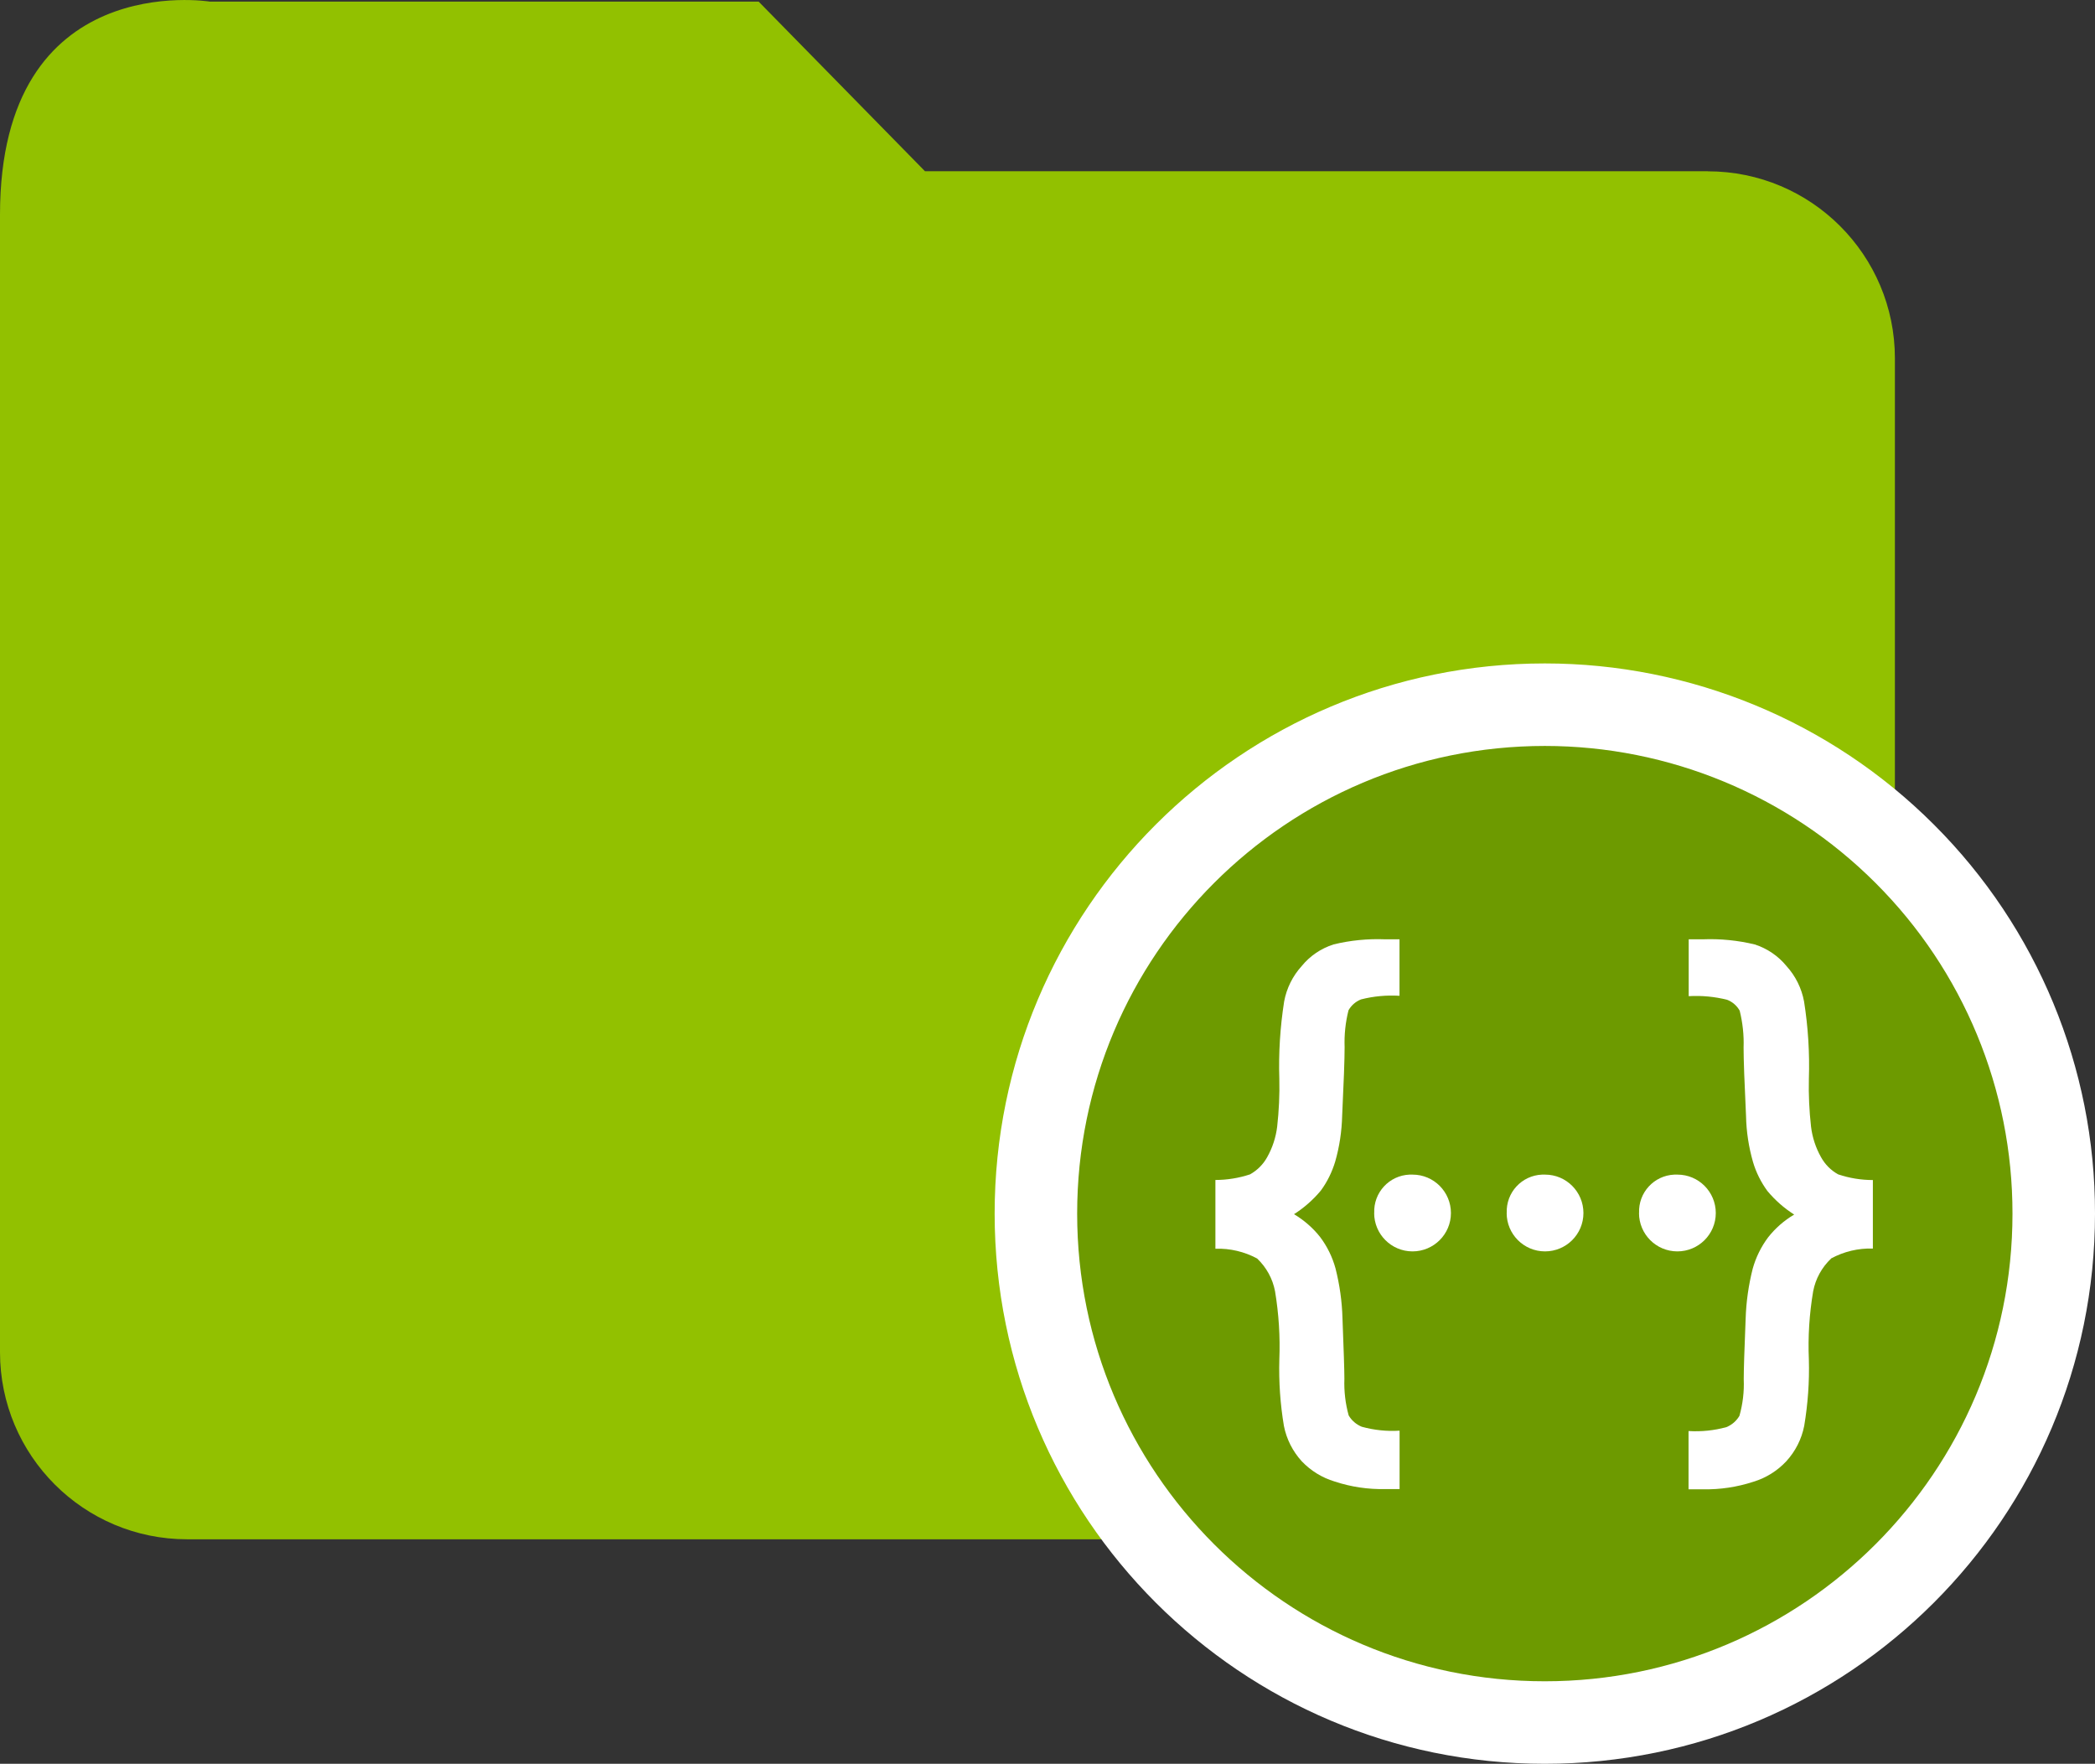 <?xml version="1.0" encoding="UTF-8"?>
<svg id="Camada_2" data-name="Camada 2" xmlns="http://www.w3.org/2000/svg" viewBox="0 0 273.69 230.42">
  <rect x="0" y="0" width="273.69" height="230.42" fill="#333333" stroke="none"/>
  <defs>
    <style>
      .cls-1 {
        fill: #92c100;
      }

      .cls-2 {
        fill: #fff;
      }

      .cls-3 {
        fill: #6d9a00;
      }
    </style>
  </defs>
  <g id="Camada_1-2" data-name="Camada 1">
    <g>
      <path class="cls-1" d="m223.11,22.37h-102.27L99.11.21H27.41S0-4.24,0,28.06v148.59c0,13.5,10.94,24.44,24.44,24.44h198.67c13.5,0,24.44-10.94,24.44-24.44V46.82c0-13.5-10.94-24.44-24.44-24.44Z"/>
      <g>
        <path class="cls-2" d="m273.69,158.55c0,39.7-32.18,71.87-71.88,71.87-39.7,0-71.87-32.18-71.87-71.88,0-39.7,32.18-71.87,71.88-71.87,19.06,0,37.34,7.57,50.82,21.05,13.5,13.47,21.08,31.76,21.05,50.83Z"/>
        <path class="cls-3" d="m262.91,158.55c0,33.74-27.36,61.09-61.1,61.09-33.74,0-61.09-27.36-61.09-61.1,0-33.74,27.36-61.09,61.1-61.09,16.2,0,31.74,6.44,43.2,17.9,11.47,11.45,17.91,26.99,17.89,43.2Z"/>
        <path class="cls-2" d="m179.53,158.46c-.11-2.66,1.95-4.9,4.61-5.01.13,0,.27,0,.4,0,2.77,0,5.01,2.25,5.01,5.02,0,2.77-2.25,5.01-5.02,5.01-2.77,0-5.01-2.25-5.01-5.01Z"/>
        <path class="cls-2" d="m196.84,158.46c-.11-2.66,1.95-4.9,4.61-5.01.13,0,.27,0,.4,0,2.77,0,5.01,2.25,5.01,5.02,0,2.77-2.25,5.01-5.02,5.01-2.77,0-5.01-2.25-5.01-5.01Z"/>
        <path class="cls-2" d="m214.13,158.46c-.11-2.66,1.95-4.9,4.61-5.01.13,0,.27,0,.4,0,2.77,0,5.01,2.25,5.01,5.02,0,2.77-2.25,5.01-5.02,5.01-2.77,0-5.01-2.25-5.01-5.01Z"/>
        <path class="cls-2" d="m158.78,163.12v-8.97c1.54,0,3.06-.25,4.52-.73.95-.53,1.73-1.31,2.25-2.26.69-1.23,1.13-2.58,1.3-3.98.23-2.07.33-4.16.28-6.24-.11-3.38.11-6.77.63-10.11.32-1.72,1.11-3.32,2.29-4.62,1.08-1.33,2.53-2.31,4.16-2.83,2.21-.54,4.48-.76,6.76-.67h1.86v7.38c-1.69-.1-3.38.05-5.02.47-.69.27-1.27.77-1.64,1.42-.4,1.58-.57,3.2-.51,4.83,0,1.57-.11,4.55-.32,8.94-.05,2.03-.35,4.05-.91,6-.41,1.36-1.04,2.65-1.88,3.79-1,1.2-2.18,2.24-3.5,3.08,1.3.78,2.46,1.78,3.4,2.97.93,1.23,1.61,2.62,2.02,4.11.54,2.13.85,4.31.91,6.5.16,4.14.25,6.78.25,7.93-.06,1.61.13,3.23.56,4.78.39.67.99,1.18,1.71,1.48,1.61.44,3.28.62,4.94.51v7.63h-1.86c-2.25.05-4.49-.28-6.63-.99-1.63-.49-3.11-1.4-4.28-2.63-1.19-1.3-2-2.9-2.34-4.62-.48-2.86-.68-5.76-.6-8.66.12-2.99-.07-5.99-.56-8.94-.31-1.64-1.13-3.13-2.34-4.28-1.67-.9-3.55-1.34-5.45-1.28Z"/>
        <path class="cls-2" d="m239.21,164.42c-1.21,1.15-2.03,2.64-2.34,4.28-.5,2.95-.69,5.95-.56,8.94.08,2.89-.13,5.78-.61,8.64-.34,1.73-1.15,3.32-2.34,4.62-1.17,1.25-2.64,2.17-4.28,2.67-2.14.7-4.38,1.04-6.63.99h-1.86v-7.61c1.67.1,3.34-.07,4.94-.51.72-.29,1.32-.81,1.71-1.48.44-1.56.63-3.17.56-4.78,0-1.15.08-3.79.25-7.93.07-2.19.38-4.37.92-6.5.41-1.48,1.1-2.88,2.02-4.11.94-1.19,2.09-2.2,3.4-2.97-1.32-.84-2.5-1.88-3.5-3.08-.84-1.15-1.48-2.43-1.88-3.79-.56-1.95-.87-3.97-.91-6-.21-4.39-.32-7.37-.32-8.94.06-1.63-.12-3.25-.51-4.83-.37-.65-.94-1.15-1.64-1.42-1.64-.41-3.33-.57-5.02-.47v-7.43h1.86c2.27-.09,4.55.14,6.76.67,1.63.52,3.08,1.51,4.16,2.83,1.18,1.3,1.97,2.9,2.29,4.62.53,3.34.74,6.73.63,10.11-.05,2.08.05,4.17.28,6.24.17,1.4.61,2.75,1.3,3.98.52.95,1.3,1.74,2.25,2.26,1.46.49,2.99.74,4.53.74v8.95c-1.91-.06-3.79.39-5.47,1.3Z"/>
      </g>
    </g>
  </g>
</svg>